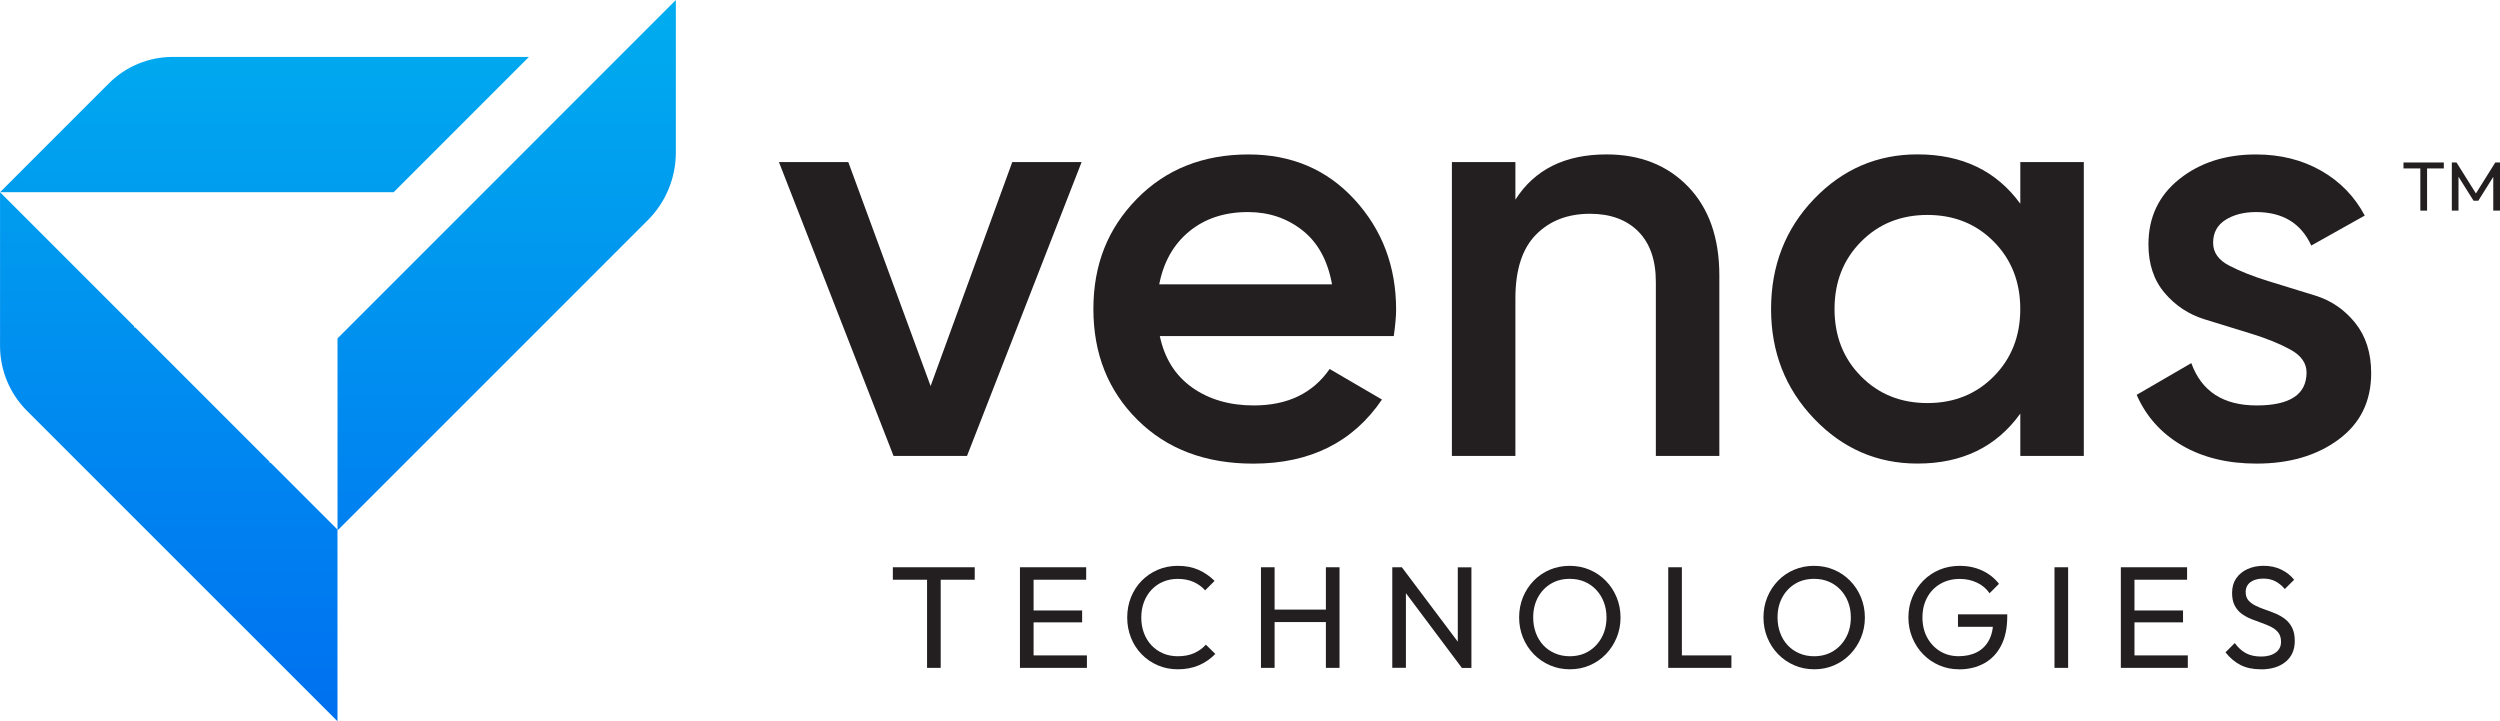 <svg xmlns="http://www.w3.org/2000/svg" fill="none" viewBox="35.1 35.34 683.88 197.28">
<path d="M35.11 87.923L64.91 58.123C69.53 53.503 75.79 50.913 82.31 50.913H179.75V50.953L142.78 87.923H35.1H35.11Z" fill="url(#paint0_linear_1_528)"/>
<path d="M219.98 77.043C219.98 84.003 217.22 90.673 212.3 95.583L182.96 124.923H182.94V124.943L127.54 180.333L127.43 180.223V127.913L179.71 75.623L182.93 72.393L219.98 35.343V77.043Z" fill="url(#paint1_linear_1_528)"/>
<path d="M127.54 180.343L127.43 180.463V180.233L127.54 180.343Z" fill="url(#paint2_linear_1_528)"/>
<path d="M109.13 161.943H108.84V161.653L72.12 124.933H71.79V124.603L35.11 87.923V129.943C35.11 136.613 37.76 143.003 42.47 147.713L127.4 232.623L127.42 232.603V180.213L109.12 161.913V161.933L109.13 161.943ZM108.84 199.043V198.953H108.93L108.84 199.043Z" fill="url(#paint3_linear_1_528)"/>
<path d="M312.01 79.669H330.98L299.63 160.059H279.53L248.18 79.669H267.15L289.67 140.939L312.01 79.669Z" fill="#231F20"/>
<path d="M352.369 127.269C353.659 133.379 356.599 138.069 361.209 141.339C365.819 144.609 371.449 146.249 378.089 146.249C387.309 146.249 394.219 142.929 398.829 136.279L413.139 144.639C405.209 156.319 393.469 162.169 377.929 162.169C364.849 162.169 354.299 158.179 346.259 150.189C338.219 142.209 334.199 132.099 334.199 119.879C334.199 107.659 338.169 97.829 346.099 89.729C354.029 81.639 364.209 77.589 376.649 77.589C388.439 77.589 398.119 81.719 405.669 89.969C413.229 98.229 417.009 108.249 417.009 120.039C417.009 121.869 416.789 124.279 416.369 127.279H352.379L352.369 127.269ZM352.209 113.119H399.479C398.299 106.579 395.589 101.649 391.359 98.329C387.119 95.009 382.169 93.349 376.489 93.349C370.059 93.349 364.699 95.119 360.409 98.649C356.119 102.189 353.389 107.009 352.209 113.119Z" fill="#231F20"/>
<path d="M474.56 77.579C483.78 77.579 491.229 80.529 496.909 86.419C502.589 92.319 505.43 100.409 505.43 110.699V160.059H488.06V112.469C488.06 106.469 486.45 101.859 483.24 98.639C480.02 95.429 475.63 93.819 470.06 93.819C463.95 93.819 459.02 95.719 455.27 99.529C451.52 103.329 449.64 109.149 449.64 116.969V160.059H432.27V79.669H449.64V89.959C454.89 81.709 463.2 77.579 474.56 77.579Z" fill="#231F20"/>
<path d="M587.76 79.669H605.13V160.059H587.76V148.479C581.22 157.589 571.84 162.149 559.62 162.149C548.58 162.149 539.14 158.049 531.32 149.849C523.49 141.649 519.58 131.659 519.58 119.859C519.58 108.059 523.49 97.939 531.32 89.789C539.14 81.639 548.58 77.569 559.62 77.569C571.84 77.569 581.22 82.069 587.76 91.079V79.659V79.669ZM544.18 138.279C549 143.159 555.06 145.599 562.35 145.599C569.64 145.599 575.7 143.159 580.52 138.279C585.34 133.399 587.75 127.269 587.75 119.869C587.75 112.469 585.34 106.339 580.52 101.459C575.7 96.579 569.64 94.139 562.35 94.139C555.06 94.139 549.01 96.579 544.18 101.459C539.36 106.339 536.94 112.469 536.94 119.869C536.94 127.269 539.35 133.399 544.18 138.279Z" fill="#231F20"/>
<path d="M640.5 101.759C640.5 104.409 641.98 106.499 644.95 108.029C647.92 109.559 651.48 110.969 655.64 112.249C659.8 113.529 664.06 114.839 668.42 116.189C672.78 117.529 676.43 120.019 679.35 123.649C682.27 127.279 683.74 131.869 683.74 137.399C683.74 145.119 680.77 151.179 674.82 155.569C668.87 159.969 661.39 162.159 652.39 162.159C644.46 162.159 637.65 160.499 631.97 157.179C626.29 153.859 622.16 149.249 619.59 143.349L634.54 134.669C637.33 142.389 643.27 146.249 652.39 146.249C661.51 146.249 666.06 143.249 666.06 137.239C666.06 134.669 664.58 132.579 661.64 130.969C658.69 129.359 655.14 127.919 650.98 126.639C646.82 125.359 642.56 124.039 638.2 122.699C633.84 121.359 630.18 118.939 627.23 115.459C624.28 111.979 622.81 107.559 622.81 102.189C622.81 94.789 625.62 88.839 631.25 84.339C636.88 79.839 643.87 77.589 652.23 77.589C658.88 77.589 664.8 79.059 670 82.009C675.2 84.959 679.19 89.059 681.98 94.309L667.35 102.509C664.56 96.399 659.52 93.349 652.24 93.349C648.92 93.349 646.13 94.069 643.88 95.489C641.63 96.919 640.5 99.009 640.5 101.759Z" fill="#231F20"/>
<path d="M279.34 193.926V190.516H301.74V193.926H279.34ZM288.7 218.036V191.316H292.43V218.036H288.7Z" fill="#231F20"/>
<path d="M314.109 218.036V190.516H317.839V218.036H314.109ZM316.649 193.926V190.516H332.229V193.926H316.649ZM316.649 205.586V202.336H331.119V205.586H316.649ZM316.649 218.036V214.626H332.429V218.036H316.649Z" fill="#231F20"/>
<path d="M357.32 218.426C355.34 218.426 353.5 218.066 351.81 217.336C350.12 216.606 348.64 215.596 347.39 214.306C346.13 213.016 345.16 211.506 344.48 209.786C343.8 208.066 343.45 206.226 343.45 204.276C343.45 202.326 343.79 200.446 344.48 198.726C345.17 197.006 346.14 195.506 347.39 194.226C348.64 192.946 350.11 191.936 351.79 191.216C353.47 190.496 355.3 190.126 357.28 190.126C359.45 190.126 361.35 190.496 362.99 191.236C364.63 191.976 366.08 192.976 367.35 194.246L364.77 196.826C363.9 195.846 362.83 195.086 361.58 194.526C360.32 193.966 358.89 193.696 357.28 193.696C355.83 193.696 354.49 193.956 353.28 194.466C352.06 194.976 351.01 195.716 350.11 196.666C349.21 197.616 348.52 198.736 348.03 200.036C347.54 201.336 347.3 202.746 347.3 204.276C347.3 205.806 347.54 207.226 348.03 208.516C348.52 209.816 349.21 210.936 350.11 211.886C351.01 212.836 352.07 213.566 353.28 214.086C354.5 214.606 355.83 214.856 357.28 214.856C359 214.856 360.49 214.576 361.76 214.006C363.03 213.436 364.1 212.666 364.97 211.686L367.55 214.226C366.28 215.546 364.79 216.576 363.09 217.316C361.38 218.056 359.46 218.426 357.32 218.426Z" fill="#231F20"/>
<path d="M380.04 218.036V190.516H383.77V218.036H380.04ZM382.58 205.506V202.096H398.72V205.506H382.58ZM397.8 218.036V190.516H401.53V218.036H397.8Z" fill="#231F20"/>
<path d="M415.96 218.036V190.516H418.58L419.69 194.836V218.026H415.96V218.036ZM434.99 218.036L418.1 195.476L418.58 190.516L435.51 213.036L435 218.036H434.99ZM434.99 218.036L433.88 213.956V190.526H437.61V218.046H434.99V218.036Z" fill="#231F20"/>
<path d="M464.57 218.426C462.61 218.426 460.79 218.066 459.1 217.336C457.41 216.606 455.93 215.596 454.66 214.286C453.39 212.976 452.41 211.466 451.71 209.746C451.01 208.026 450.66 206.186 450.66 204.236C450.66 202.286 451.01 200.406 451.71 198.706C452.41 196.996 453.39 195.506 454.64 194.206C455.89 192.906 457.36 191.906 459.04 191.196C460.72 190.486 462.54 190.126 464.49 190.126C466.44 190.126 468.26 190.486 469.94 191.196C471.62 191.906 473.09 192.916 474.36 194.206C475.63 195.496 476.62 197.006 477.33 198.726C478.04 200.446 478.4 202.296 478.4 204.276C478.4 206.256 478.04 208.066 477.33 209.786C476.62 211.506 475.63 213.006 474.38 214.306C473.12 215.606 471.66 216.616 469.98 217.336C468.3 218.066 466.5 218.426 464.57 218.426ZM464.49 214.856C466.47 214.856 468.21 214.396 469.7 213.486C471.19 212.576 472.38 211.316 473.25 209.716C474.12 208.116 474.56 206.286 474.56 204.226C474.56 202.696 474.31 201.286 473.81 200.006C473.31 198.726 472.61 197.606 471.71 196.656C470.81 195.706 469.75 194.966 468.54 194.456C467.32 193.936 465.98 193.686 464.5 193.686C462.54 193.686 460.82 194.136 459.33 195.036C457.84 195.936 456.66 197.176 455.8 198.766C454.94 200.356 454.51 202.176 454.51 204.236C454.51 205.766 454.75 207.186 455.24 208.496C455.73 209.806 456.41 210.926 457.3 211.866C458.18 212.806 459.24 213.536 460.47 214.066C461.7 214.596 463.04 214.856 464.49 214.856Z" fill="#231F20"/>
<path d="M491.45 218.036V190.516H495.18V218.036H491.45ZM493.98 218.036V214.626H508.73V218.036H493.98Z" fill="#231F20"/>
<path d="M531.41 218.426C529.45 218.426 527.63 218.066 525.94 217.336C524.25 216.606 522.77 215.596 521.5 214.286C520.23 212.976 519.25 211.466 518.55 209.746C517.85 208.026 517.5 206.186 517.5 204.236C517.5 202.286 517.85 200.406 518.55 198.706C519.25 196.996 520.23 195.506 521.48 194.206C522.73 192.906 524.2 191.906 525.88 191.196C527.56 190.486 529.38 190.126 531.33 190.126C533.28 190.126 535.1 190.486 536.78 191.196C538.46 191.906 539.93 192.916 541.2 194.206C542.47 195.496 543.46 197.006 544.17 198.726C544.88 200.446 545.24 202.296 545.24 204.276C545.24 206.256 544.88 208.066 544.17 209.786C543.46 211.506 542.47 213.006 541.22 214.306C539.96 215.606 538.5 216.616 536.82 217.336C535.14 218.066 533.34 218.426 531.41 218.426ZM531.33 214.856C533.31 214.856 535.05 214.396 536.54 213.486C538.03 212.576 539.22 211.316 540.09 209.716C540.96 208.116 541.4 206.286 541.4 204.226C541.4 202.696 541.15 201.286 540.65 200.006C540.15 198.726 539.45 197.606 538.55 196.656C537.65 195.706 536.59 194.966 535.38 194.456C534.16 193.936 532.82 193.686 531.34 193.686C529.38 193.686 527.66 194.136 526.17 195.036C524.68 195.936 523.5 197.176 522.64 198.766C521.78 200.356 521.35 202.176 521.35 204.236C521.35 205.766 521.59 207.186 522.08 208.496C522.57 209.806 523.25 210.926 524.14 211.866C525.02 212.806 526.08 213.536 527.31 214.066C528.54 214.596 529.88 214.856 531.33 214.856Z" fill="#231F20"/>
<path d="M570.979 218.426C569.049 218.426 567.249 218.066 565.569 217.336C563.889 216.606 562.419 215.596 561.169 214.306C559.909 213.016 558.929 211.506 558.219 209.786C557.509 208.066 557.149 206.216 557.149 204.236C557.149 202.256 557.509 200.406 558.219 198.706C558.929 197.006 559.929 195.506 561.189 194.206C562.459 192.916 563.949 191.906 565.649 191.196C567.349 190.486 569.209 190.126 571.219 190.126C573.409 190.126 575.439 190.546 577.289 191.396C579.139 192.246 580.689 193.456 581.929 195.046L579.349 197.626C578.479 196.356 577.329 195.386 575.899 194.716C574.469 194.046 572.909 193.706 571.219 193.706C569.209 193.706 567.429 194.156 565.889 195.056C564.339 195.956 563.139 197.196 562.279 198.786C561.419 200.376 560.989 202.196 560.989 204.256C560.989 206.316 561.429 208.176 562.299 209.766C563.169 211.356 564.349 212.596 565.829 213.496C567.309 214.396 568.999 214.846 570.899 214.846C572.799 214.846 574.499 214.476 575.919 213.736C577.329 212.996 578.419 211.906 579.189 210.466C579.959 209.026 580.339 207.266 580.339 205.176L582.599 206.796H570.709V203.386H584.189V203.936C584.189 207.136 583.629 209.806 582.499 211.966C581.379 214.126 579.819 215.736 577.819 216.826C575.819 217.906 573.539 218.446 570.979 218.446V218.426Z" fill="#231F20"/>
<path d="M597.109 218.036V190.516H600.839V218.036H597.109Z" fill="#231F20"/>
<path d="M615.26 218.036V190.516H618.99V218.036H615.26ZM617.8 193.926V190.516H633.38V193.926H617.8ZM617.8 205.586V202.336H632.27V205.586H617.8ZM617.8 218.036V214.626H633.58V218.036H617.8Z" fill="#231F20"/>
<path d="M653.52 218.426C651.35 218.426 649.5 218.026 647.97 217.236C646.44 216.446 645.08 215.296 643.89 213.786L646.43 211.246C647.3 212.466 648.31 213.376 649.44 214.006C650.58 214.626 651.98 214.936 653.64 214.936C655.3 214.936 656.59 214.576 657.59 213.866C658.59 213.156 659.08 212.176 659.08 210.936C659.08 209.906 658.84 209.076 658.37 208.436C657.89 207.806 657.25 207.276 656.45 206.866C655.64 206.456 654.76 206.086 653.81 205.756C652.86 205.426 651.91 205.066 650.96 204.686C650.01 204.306 649.13 203.826 648.34 203.256C647.55 202.686 646.91 201.936 646.42 201.016C645.93 200.096 645.69 198.926 645.69 197.526C645.69 195.966 646.07 194.636 646.82 193.546C647.57 192.446 648.6 191.606 649.91 191.006C651.22 190.416 652.69 190.116 654.33 190.116C656.13 190.116 657.74 190.466 659.17 191.166C660.6 191.866 661.76 192.786 662.66 193.926L660.12 196.466C659.3 195.516 658.42 194.796 657.48 194.326C656.54 193.856 655.47 193.616 654.25 193.616C652.77 193.616 651.59 193.936 650.72 194.586C649.85 195.236 649.41 196.136 649.41 197.306C649.41 198.236 649.65 198.976 650.14 199.546C650.63 200.116 651.27 200.596 652.06 200.996C652.85 201.396 653.73 201.756 654.7 202.086C655.66 202.416 656.62 202.776 657.57 203.176C658.52 203.576 659.39 204.076 660.19 204.686C660.98 205.296 661.62 206.086 662.11 207.046C662.6 208.016 662.84 209.226 662.84 210.676C662.84 213.106 662 215.016 660.32 216.386C658.64 217.766 656.38 218.446 653.52 218.446V218.426Z" fill="#231F20"/>
<path d="M692.58 81.418V79.788H703.61V81.418H692.58ZM697.19 92.958V80.168H699.03V92.958H697.19Z" fill="#231F20"/>
<path d="M705.8 92.958V79.788H707.09L712.83 88.958H711.95L717.69 79.788H718.98V92.958H717.14V82.918L717.57 83.028L713.04 90.258H711.75L707.22 83.028L707.63 82.918V92.958H705.79H705.8Z" fill="#231F20"/>
<defs>
<linearGradient id="paint0_linear_1_528" x1="127.54" y1="35.343" x2="127.54" y2="232.623" gradientUnits="userSpaceOnUse">
<stop stop-color="#00ADEF"/>
<stop offset="1" stop-color="#0070F0"/>
</linearGradient>
<linearGradient id="paint1_linear_1_528" x1="127.54" y1="35.343" x2="127.54" y2="232.623" gradientUnits="userSpaceOnUse">
<stop stop-color="#00ADEF"/>
<stop offset="1" stop-color="#0070F0"/>
</linearGradient>
<linearGradient id="paint2_linear_1_528" x1="127.54" y1="35.343" x2="127.54" y2="232.623" gradientUnits="userSpaceOnUse">
<stop stop-color="#00ADEF"/>
<stop offset="1" stop-color="#0070F0"/>
</linearGradient>
<linearGradient id="paint3_linear_1_528" x1="127.54" y1="35.343" x2="127.54" y2="232.623" gradientUnits="userSpaceOnUse">
<stop stop-color="#00ADEF"/>
<stop offset="1" stop-color="#0070F0"/>
</linearGradient>
</defs>
</svg>
